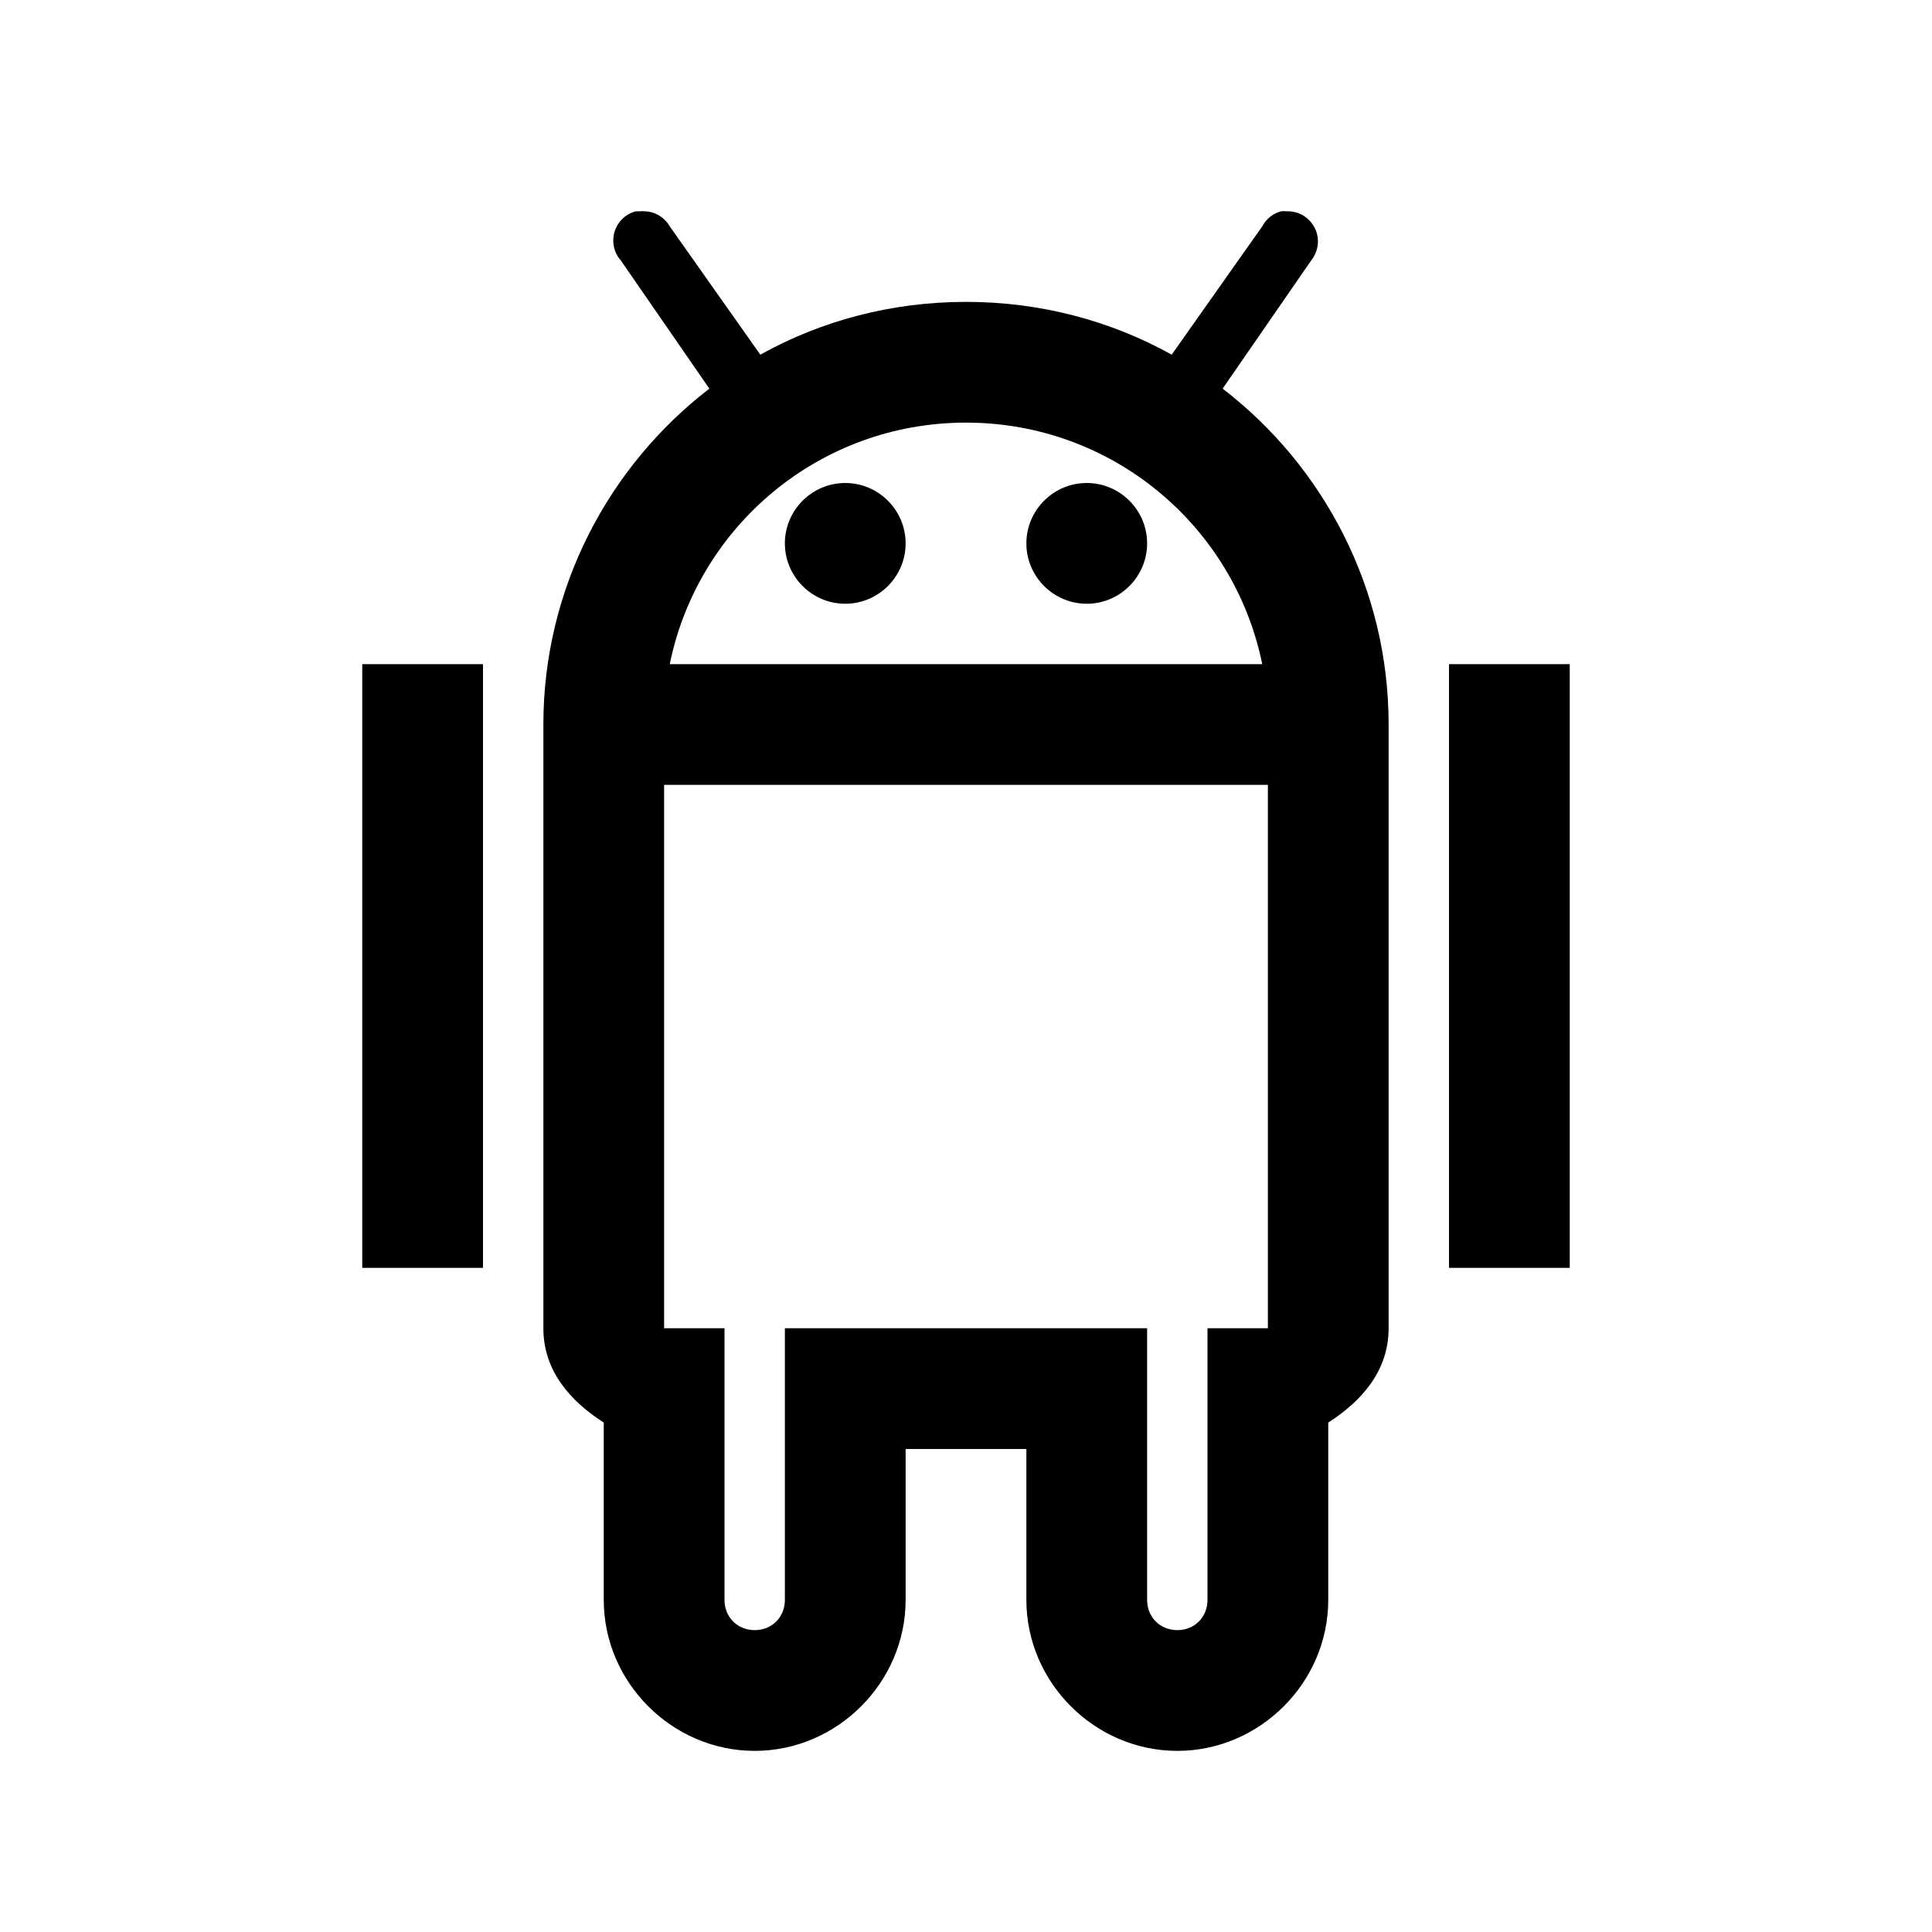 <svg width="24" height="24" viewBox="0 0 24 24" fill="none" xmlns="http://www.w3.org/2000/svg">
<path d="M7.898 2.625C7.772 2.657 7.673 2.754 7.635 2.877C7.597 3.003 7.626 3.138 7.711 3.234L8.812 4.828C7.562 5.789 6.75 7.307 6.75 9V16.5C6.75 17.027 7.081 17.402 7.5 17.672V19.875C7.5 20.9 8.35 21.75 9.375 21.75C10.4 21.75 11.25 20.9 11.25 19.875V18H12.75V19.875C12.75 20.9 13.6 21.75 14.625 21.75C15.65 21.75 16.5 20.9 16.5 19.875V17.672C16.919 17.402 17.25 17.027 17.25 16.5V9C17.25 7.307 16.439 5.789 15.188 4.828L16.289 3.234C16.38 3.12 16.398 2.962 16.333 2.833C16.266 2.701 16.131 2.619 15.984 2.625C15.961 2.622 15.938 2.622 15.914 2.625C15.815 2.651 15.729 2.719 15.68 2.812L14.555 4.406C13.799 3.984 12.923 3.75 12 3.75C11.077 3.75 10.201 3.984 9.445 4.406L8.32 2.812C8.256 2.701 8.142 2.631 8.016 2.625C7.992 2.622 7.969 2.622 7.945 2.625C7.931 2.625 7.913 2.625 7.898 2.625ZM12 5.25C13.819 5.25 15.331 6.536 15.68 8.25H8.32C8.669 6.536 10.181 5.25 12 5.25ZM10.5 6C10.087 6 9.75 6.337 9.75 6.75C9.75 7.163 10.087 7.5 10.5 7.5C10.913 7.5 11.25 7.163 11.25 6.75C11.25 6.337 10.913 6 10.5 6ZM13.5 6C13.087 6 12.75 6.337 12.75 6.75C12.75 7.163 13.087 7.5 13.5 7.5C13.913 7.5 14.25 7.163 14.25 6.75C14.25 6.337 13.913 6 13.5 6ZM4.5 8.25V15.75H6V8.25H4.5ZM18 8.25V15.75H19.5V8.25H18ZM8.25 9.75H15.75V16.5H15V19.875C15 20.089 14.839 20.25 14.625 20.25C14.411 20.25 14.25 20.089 14.25 19.875V16.5H9.75V19.875C9.75 20.089 9.589 20.25 9.375 20.25C9.161 20.25 9 20.089 9 19.875V16.5H8.25V9.75Z" fill="black"/>
</svg>
